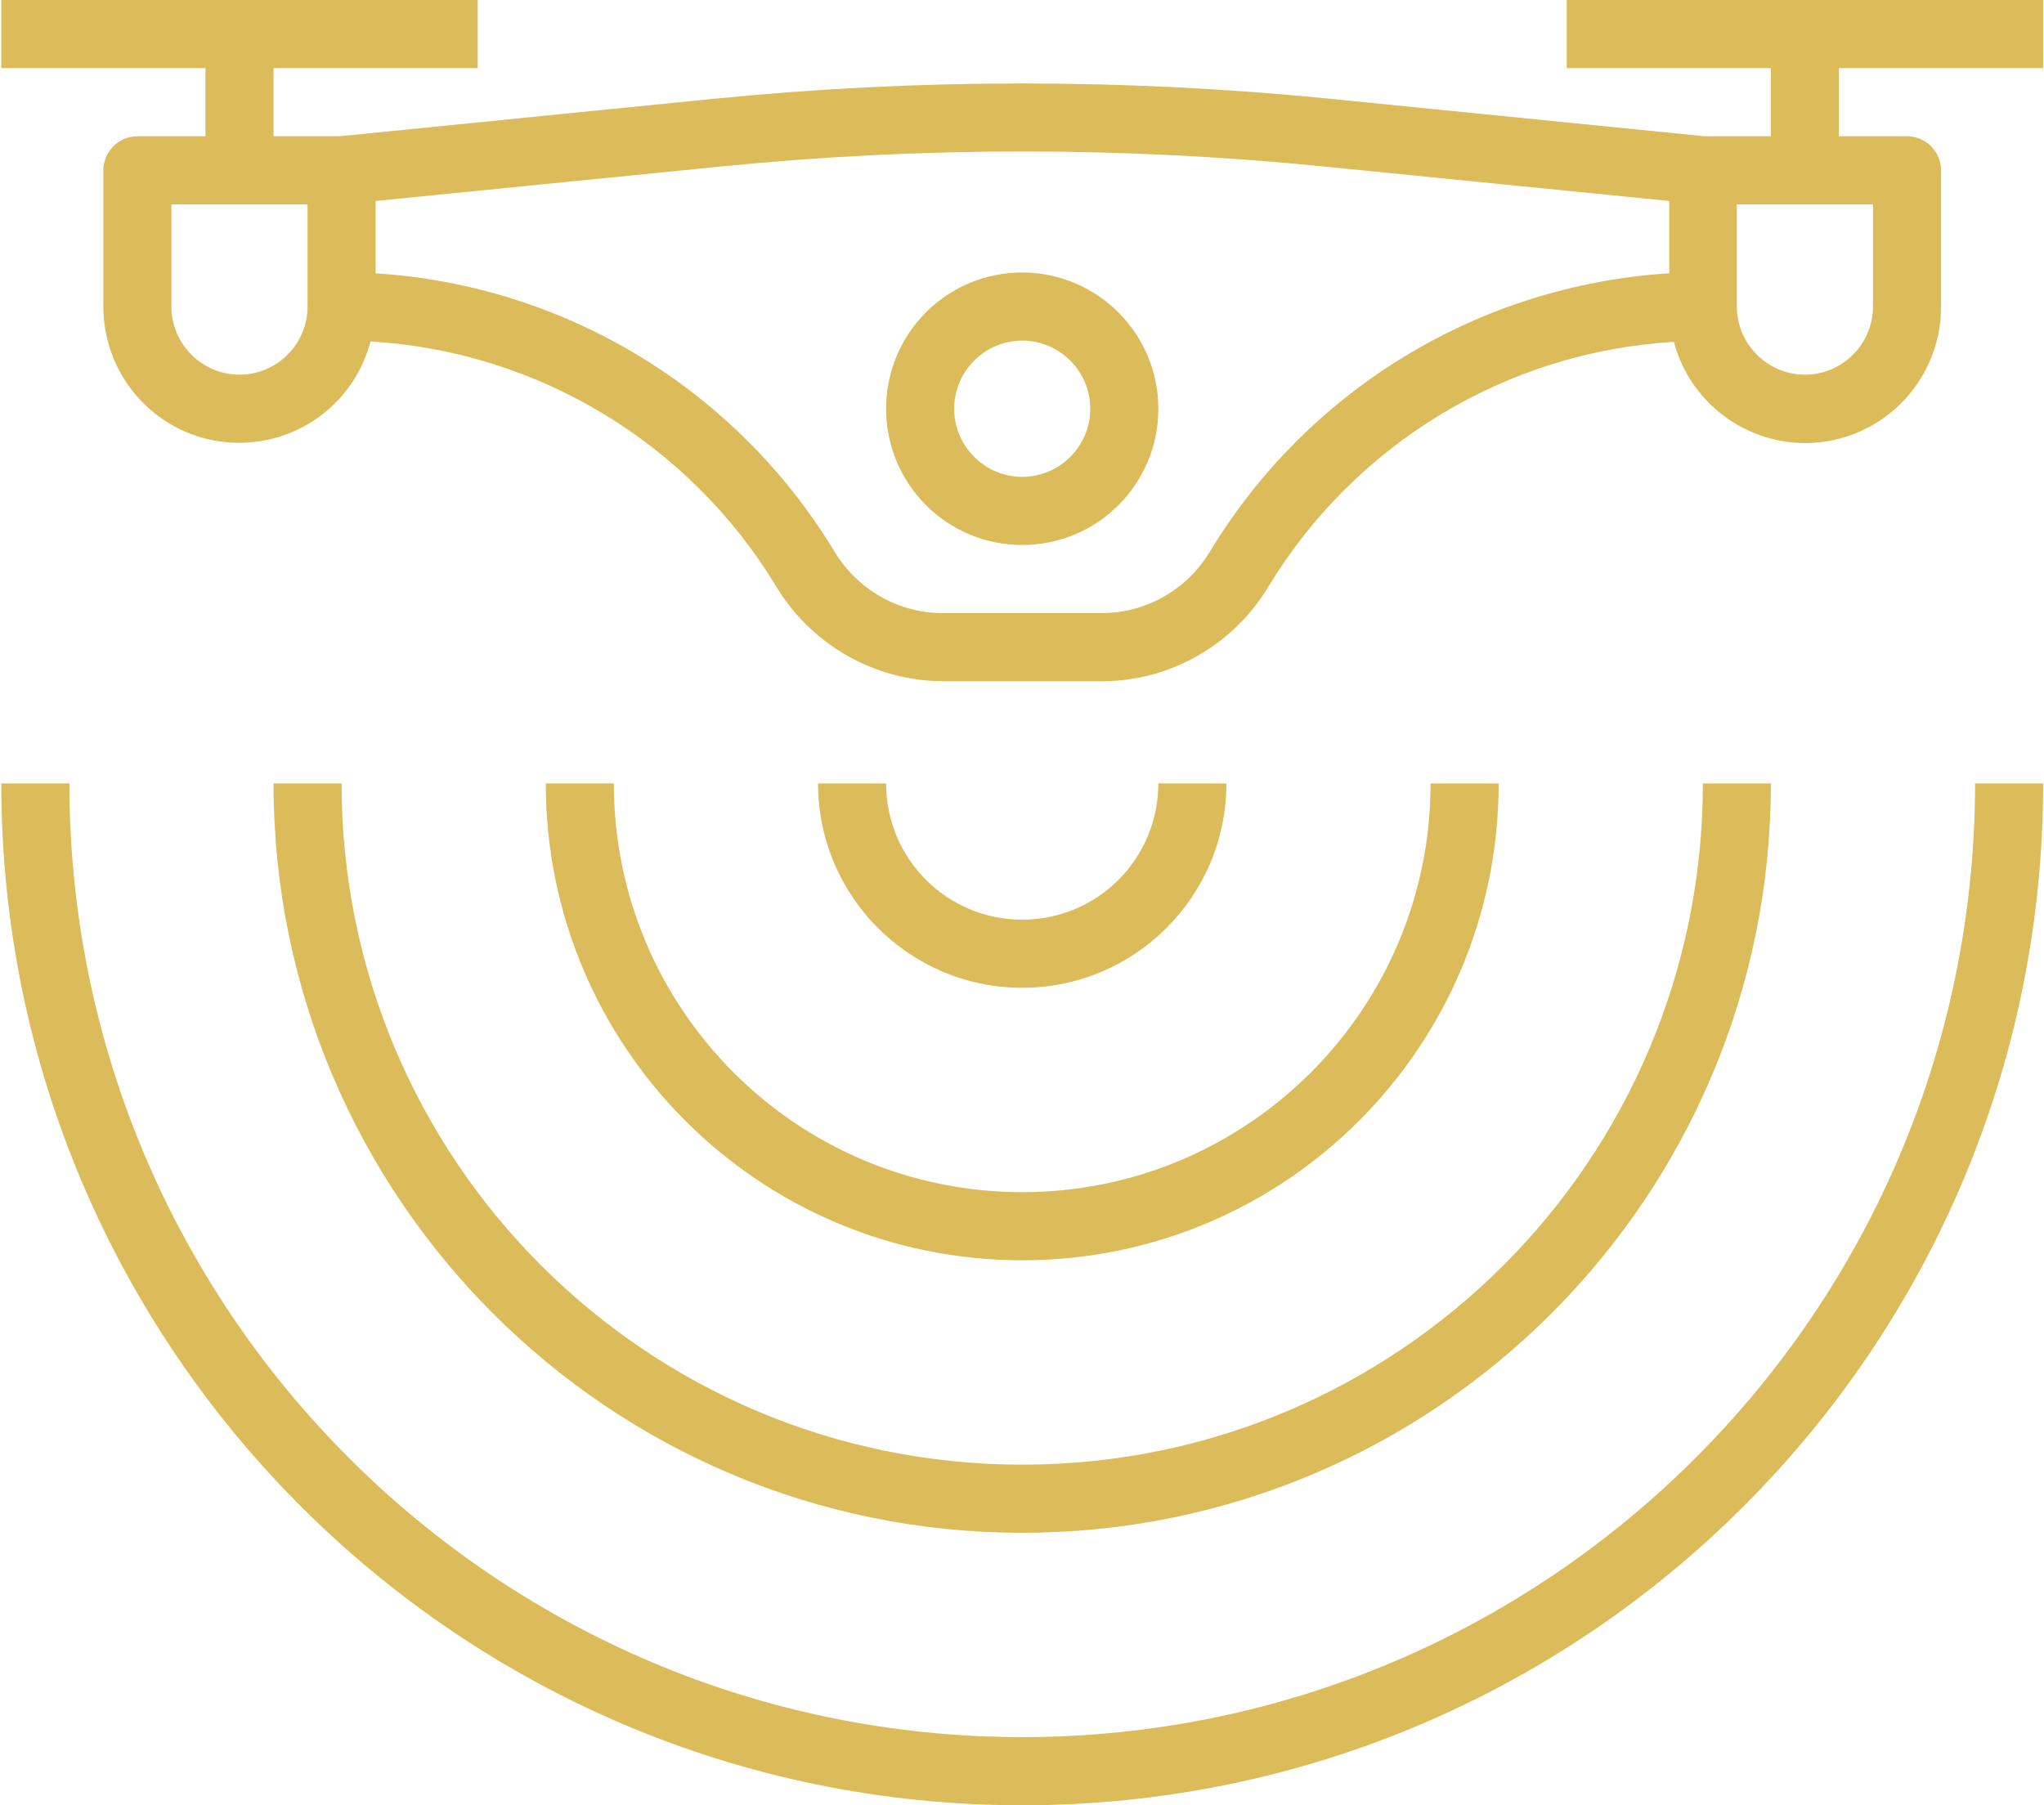 <svg width="60" height="53" viewBox="0 0 60 53" fill="none" xmlns="http://www.w3.org/2000/svg">
<path d="M59.975 2V0H45.99V2H51.983V4H50.035L39.047 2.9C33.028 2.3 26.972 2.3 20.953 2.9L9.965 4H8.029V2H14.023V0H0.038V2H6.031V4H4.033C3.484 4 3.034 4.45 3.034 5V9C3.034 11.2 4.808 13 7.018 13C8.828 13 10.414 11.787 10.876 10.025C15.784 10.312 20.242 13.012 22.789 17.225C23.825 18.938 25.673 19.988 27.671 20H32.341C34.339 20 36.187 18.95 37.224 17.238C39.771 13.025 44.229 10.325 49.136 10.037C49.698 12.162 51.884 13.438 54.006 12.875C55.755 12.412 56.978 10.825 56.978 9.012V5C56.978 4.45 56.529 4 55.979 4H53.981V2H59.975ZM9.028 9C9.028 10.1 8.129 11 7.03 11C5.931 11 5.032 10.1 5.032 9V6H9.028V9ZM48.987 8.025C43.43 8.375 38.398 11.425 35.513 16.2C34.839 17.312 33.64 18 32.341 18H27.671C26.373 18 25.174 17.312 24.5 16.2C21.615 11.425 16.583 8.375 11.026 8.025V5.9L21.166 4.888C27.047 4.3 32.978 4.3 38.86 4.888L48.999 5.9V8.025H48.987ZM54.98 6V9C54.98 10.1 54.081 11 52.982 11C51.884 11 50.984 10.1 50.984 9V6H54.98Z" fill="#DCBC5A"/>
<path d="M30.006 8C27.796 8 26.011 9.787 26.011 12C26.011 14.213 27.796 16 30.006 16C32.217 16 34.002 14.213 34.002 12C34.002 9.787 32.204 8 30.006 8ZM30.006 14C28.908 14 28.009 13.1 28.009 12C28.009 10.9 28.908 10 30.006 10C31.105 10 32.004 10.9 32.004 12C32.004 13.1 31.105 14 30.006 14Z" fill="#DCBC5A"/>
<path d="M49.986 23C49.986 34.05 41.045 43 30.006 43C18.968 43 10.027 34.05 10.027 23H8.029C8.029 35.15 17.869 45 30.006 45C42.144 45 51.983 35.15 51.983 23H49.986Z" fill="#DCBC5A"/>
<path d="M41.994 23C41.994 29.625 36.624 35 30.006 35C23.388 35 18.019 29.625 18.019 23H16.021C16.021 30.738 22.277 37 30.006 37C37.736 37 43.992 30.738 43.992 23H41.994Z" fill="#DCBC5A"/>
<path d="M34.002 23C34.002 25.212 32.217 27 30.006 27C27.796 27 26.011 25.212 26.011 23H24.013C24.013 26.312 26.697 29 30.006 29C33.315 29 36 26.312 36 23H34.002Z" fill="#DCBC5A"/>
<path d="M57.977 23C57.965 38.462 45.453 50.987 30.006 51C14.56 50.987 2.048 38.462 2.036 23H0.038C0.038 39.562 13.461 53 30.006 53C46.552 53 59.975 39.562 59.975 23H57.977Z" fill="#DCBC5A"/>
</svg>
